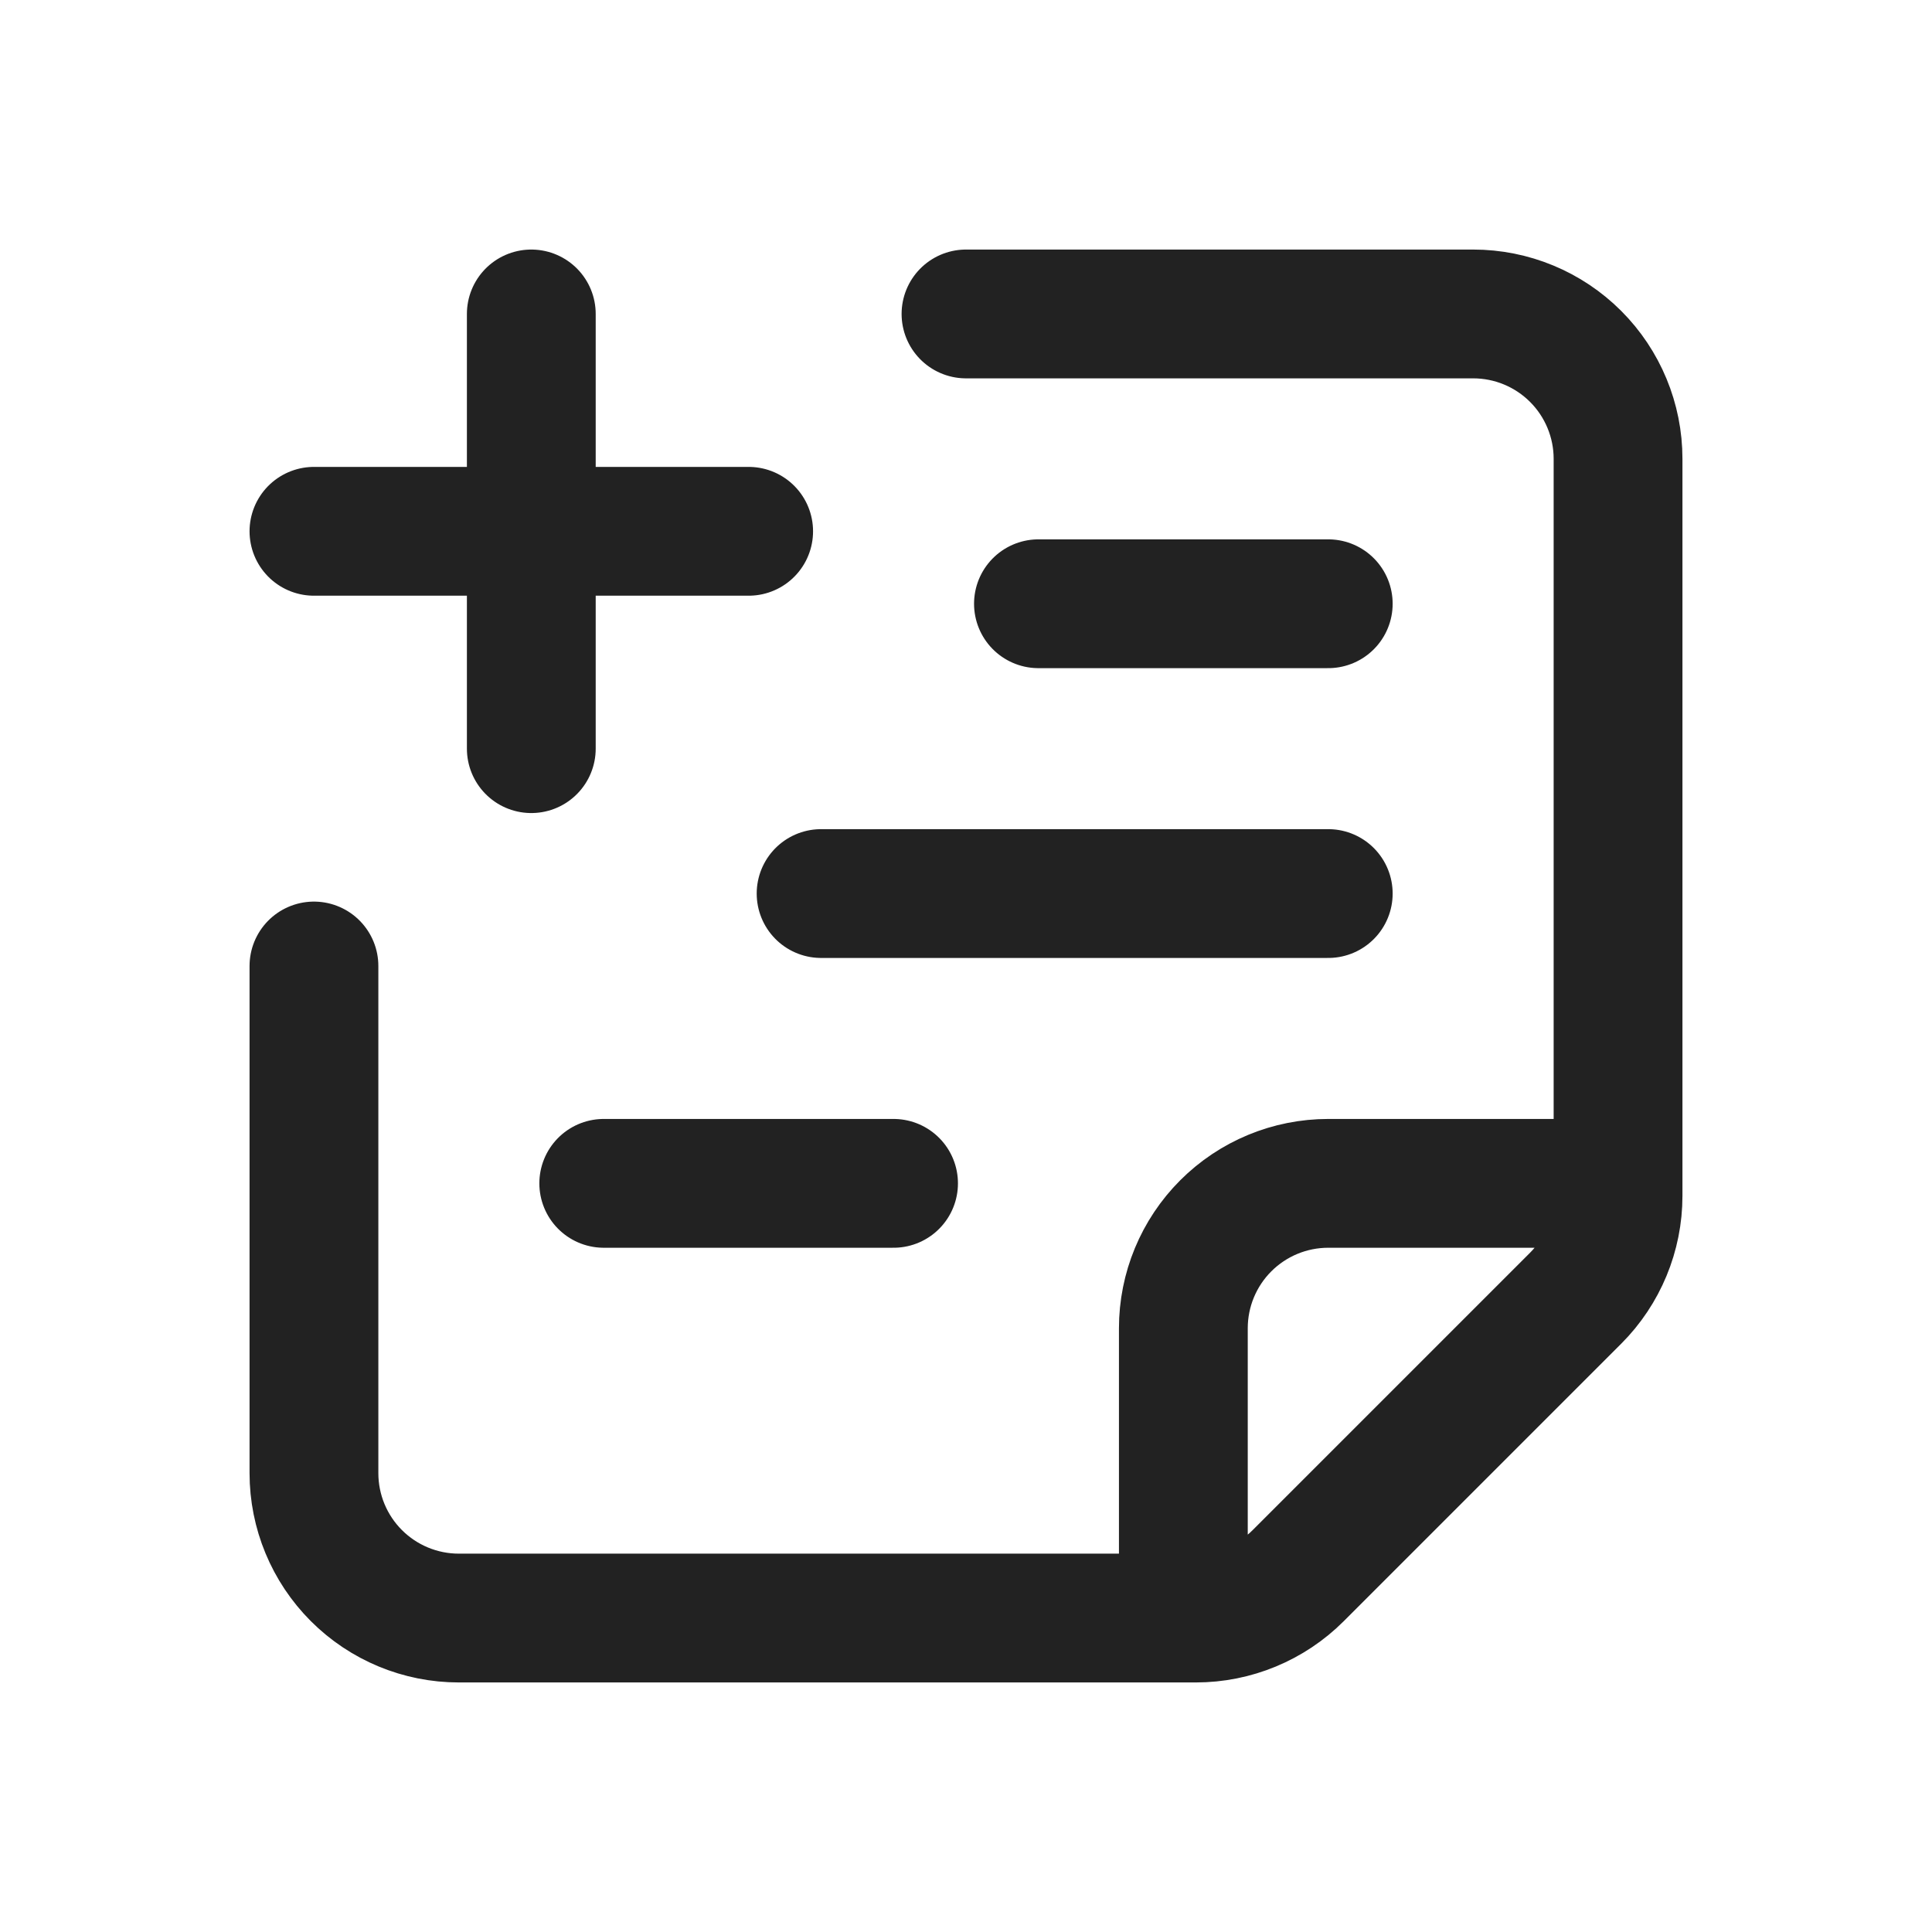 <svg width="30" height="30" viewBox="0 0 30 30" fill="none" xmlns="http://www.w3.org/2000/svg">
<path d="M25.125 18.375V7.125C25.125 6.528 24.888 5.956 24.466 5.534C24.044 5.112 23.472 4.875 22.875 4.875H15M25.125 18.375V18.569C25.125 19.165 24.888 19.737 24.466 20.159L20.159 24.466C19.737 24.888 19.165 25.125 18.569 25.125H18.375M25.125 18.375H20.625C20.028 18.375 19.456 18.612 19.034 19.034C18.612 19.456 18.375 20.028 18.375 20.625V25.125M18.375 25.125H7.125C6.528 25.125 5.956 24.888 5.534 24.466C5.112 24.044 4.875 23.472 4.875 22.875V15M16.125 9.375H20.625M12.75 13.875H20.625M9.375 18.375H13.875M8.25 4.875V8.25M8.25 8.25V11.625M8.25 8.25H11.625M8.25 8.25H4.875" stroke="#222222" stroke-width="2" stroke-linecap="round" stroke-linejoin="round"/>
</svg>
